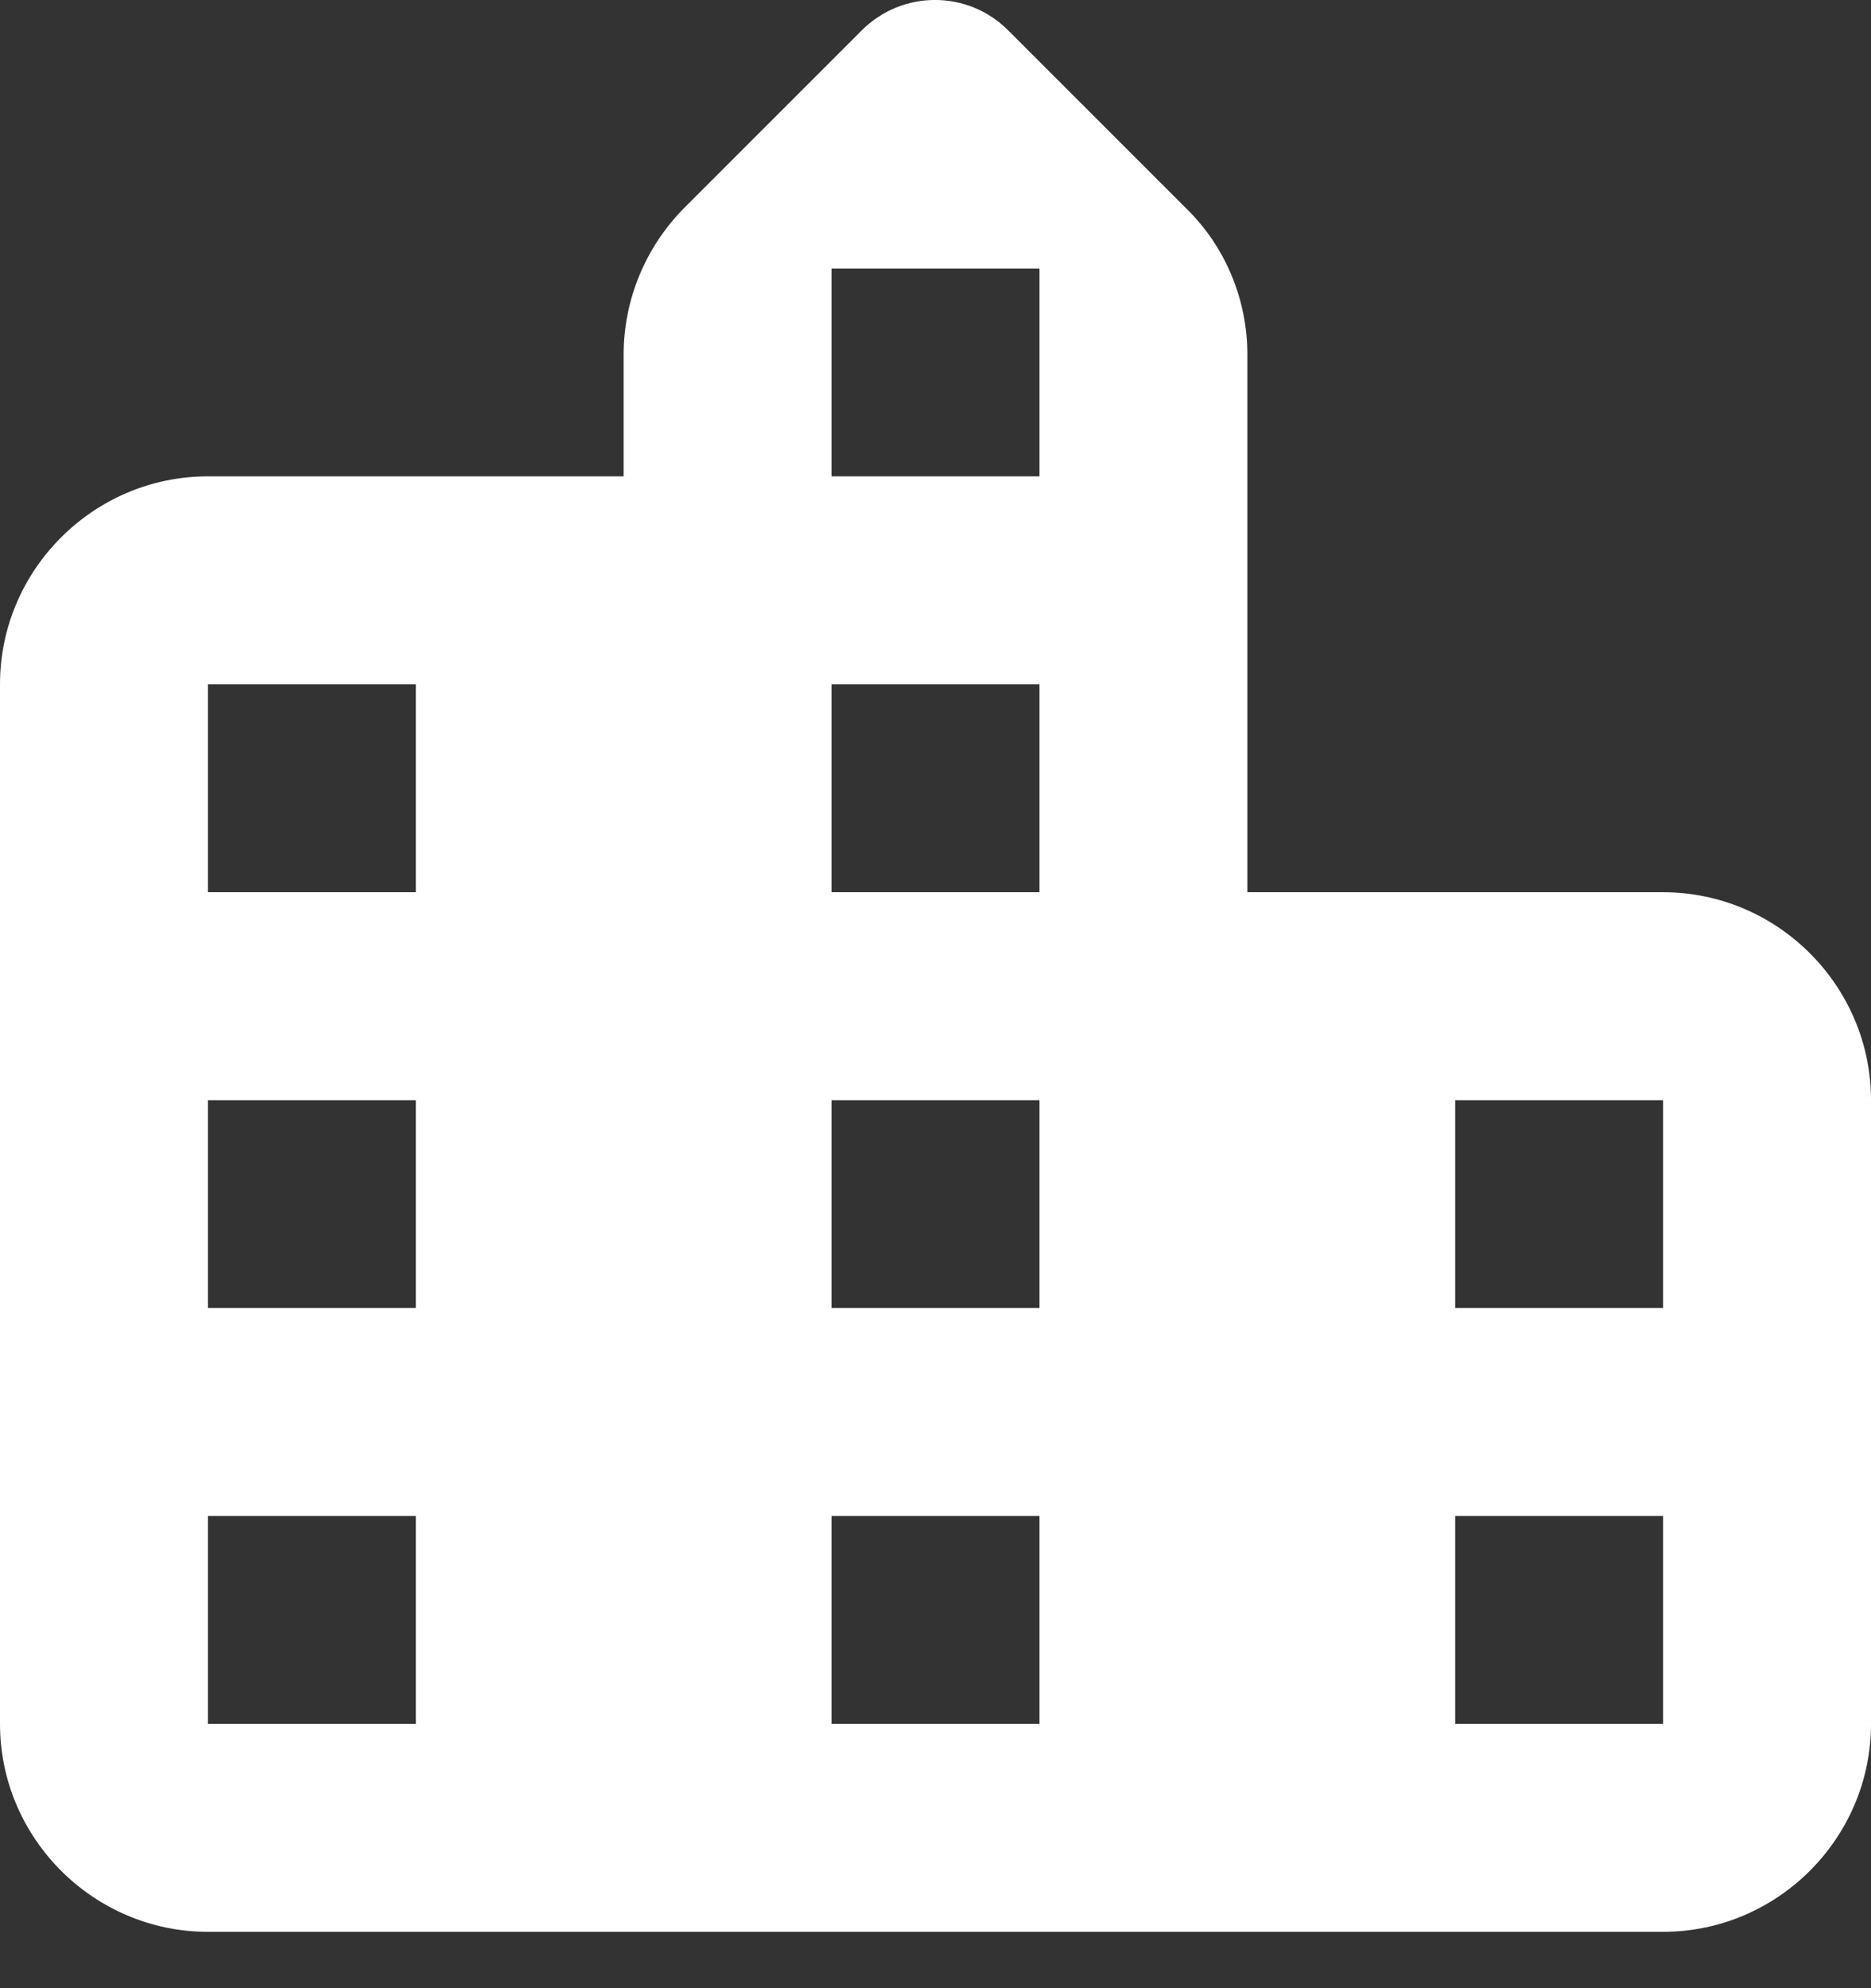 <svg width="16" height="17" viewBox="0 0 16 17" fill="none" xmlns="http://www.w3.org/2000/svg">
<rect x="0" y="0" width="16" height="17" fill="#333333" stroke="none"/>
<path d="M10.667 7.629V3.033C10.667 2.562 10.48 2.109 10.142 1.78L8.622 0.26C8.276 -0.087 7.716 -0.087 7.369 0.26L5.858 1.771C5.52 2.109 5.333 2.562 5.333 3.033V4.073H1.778C0.8 4.073 0 4.873 0 5.851V14.74C0 15.718 0.8 16.518 1.778 16.518H14.222C15.2 16.518 16 15.718 16 14.74V9.407C16 8.429 15.2 7.629 14.222 7.629H10.667ZM3.556 14.74H1.778V12.962H3.556V14.74ZM3.556 11.184H1.778V9.407H3.556V11.184ZM3.556 7.629H1.778V5.851H3.556V7.629ZM8.889 14.74H7.111V12.962H8.889V14.74ZM8.889 11.184H7.111V9.407H8.889V11.184ZM8.889 7.629H7.111V5.851H8.889V7.629ZM8.889 4.073H7.111V2.296H8.889V4.073ZM14.222 14.74H12.444V12.962H14.222V14.74ZM14.222 11.184H12.444V9.407H14.222V11.184Z" fill="white"/>
</svg>

